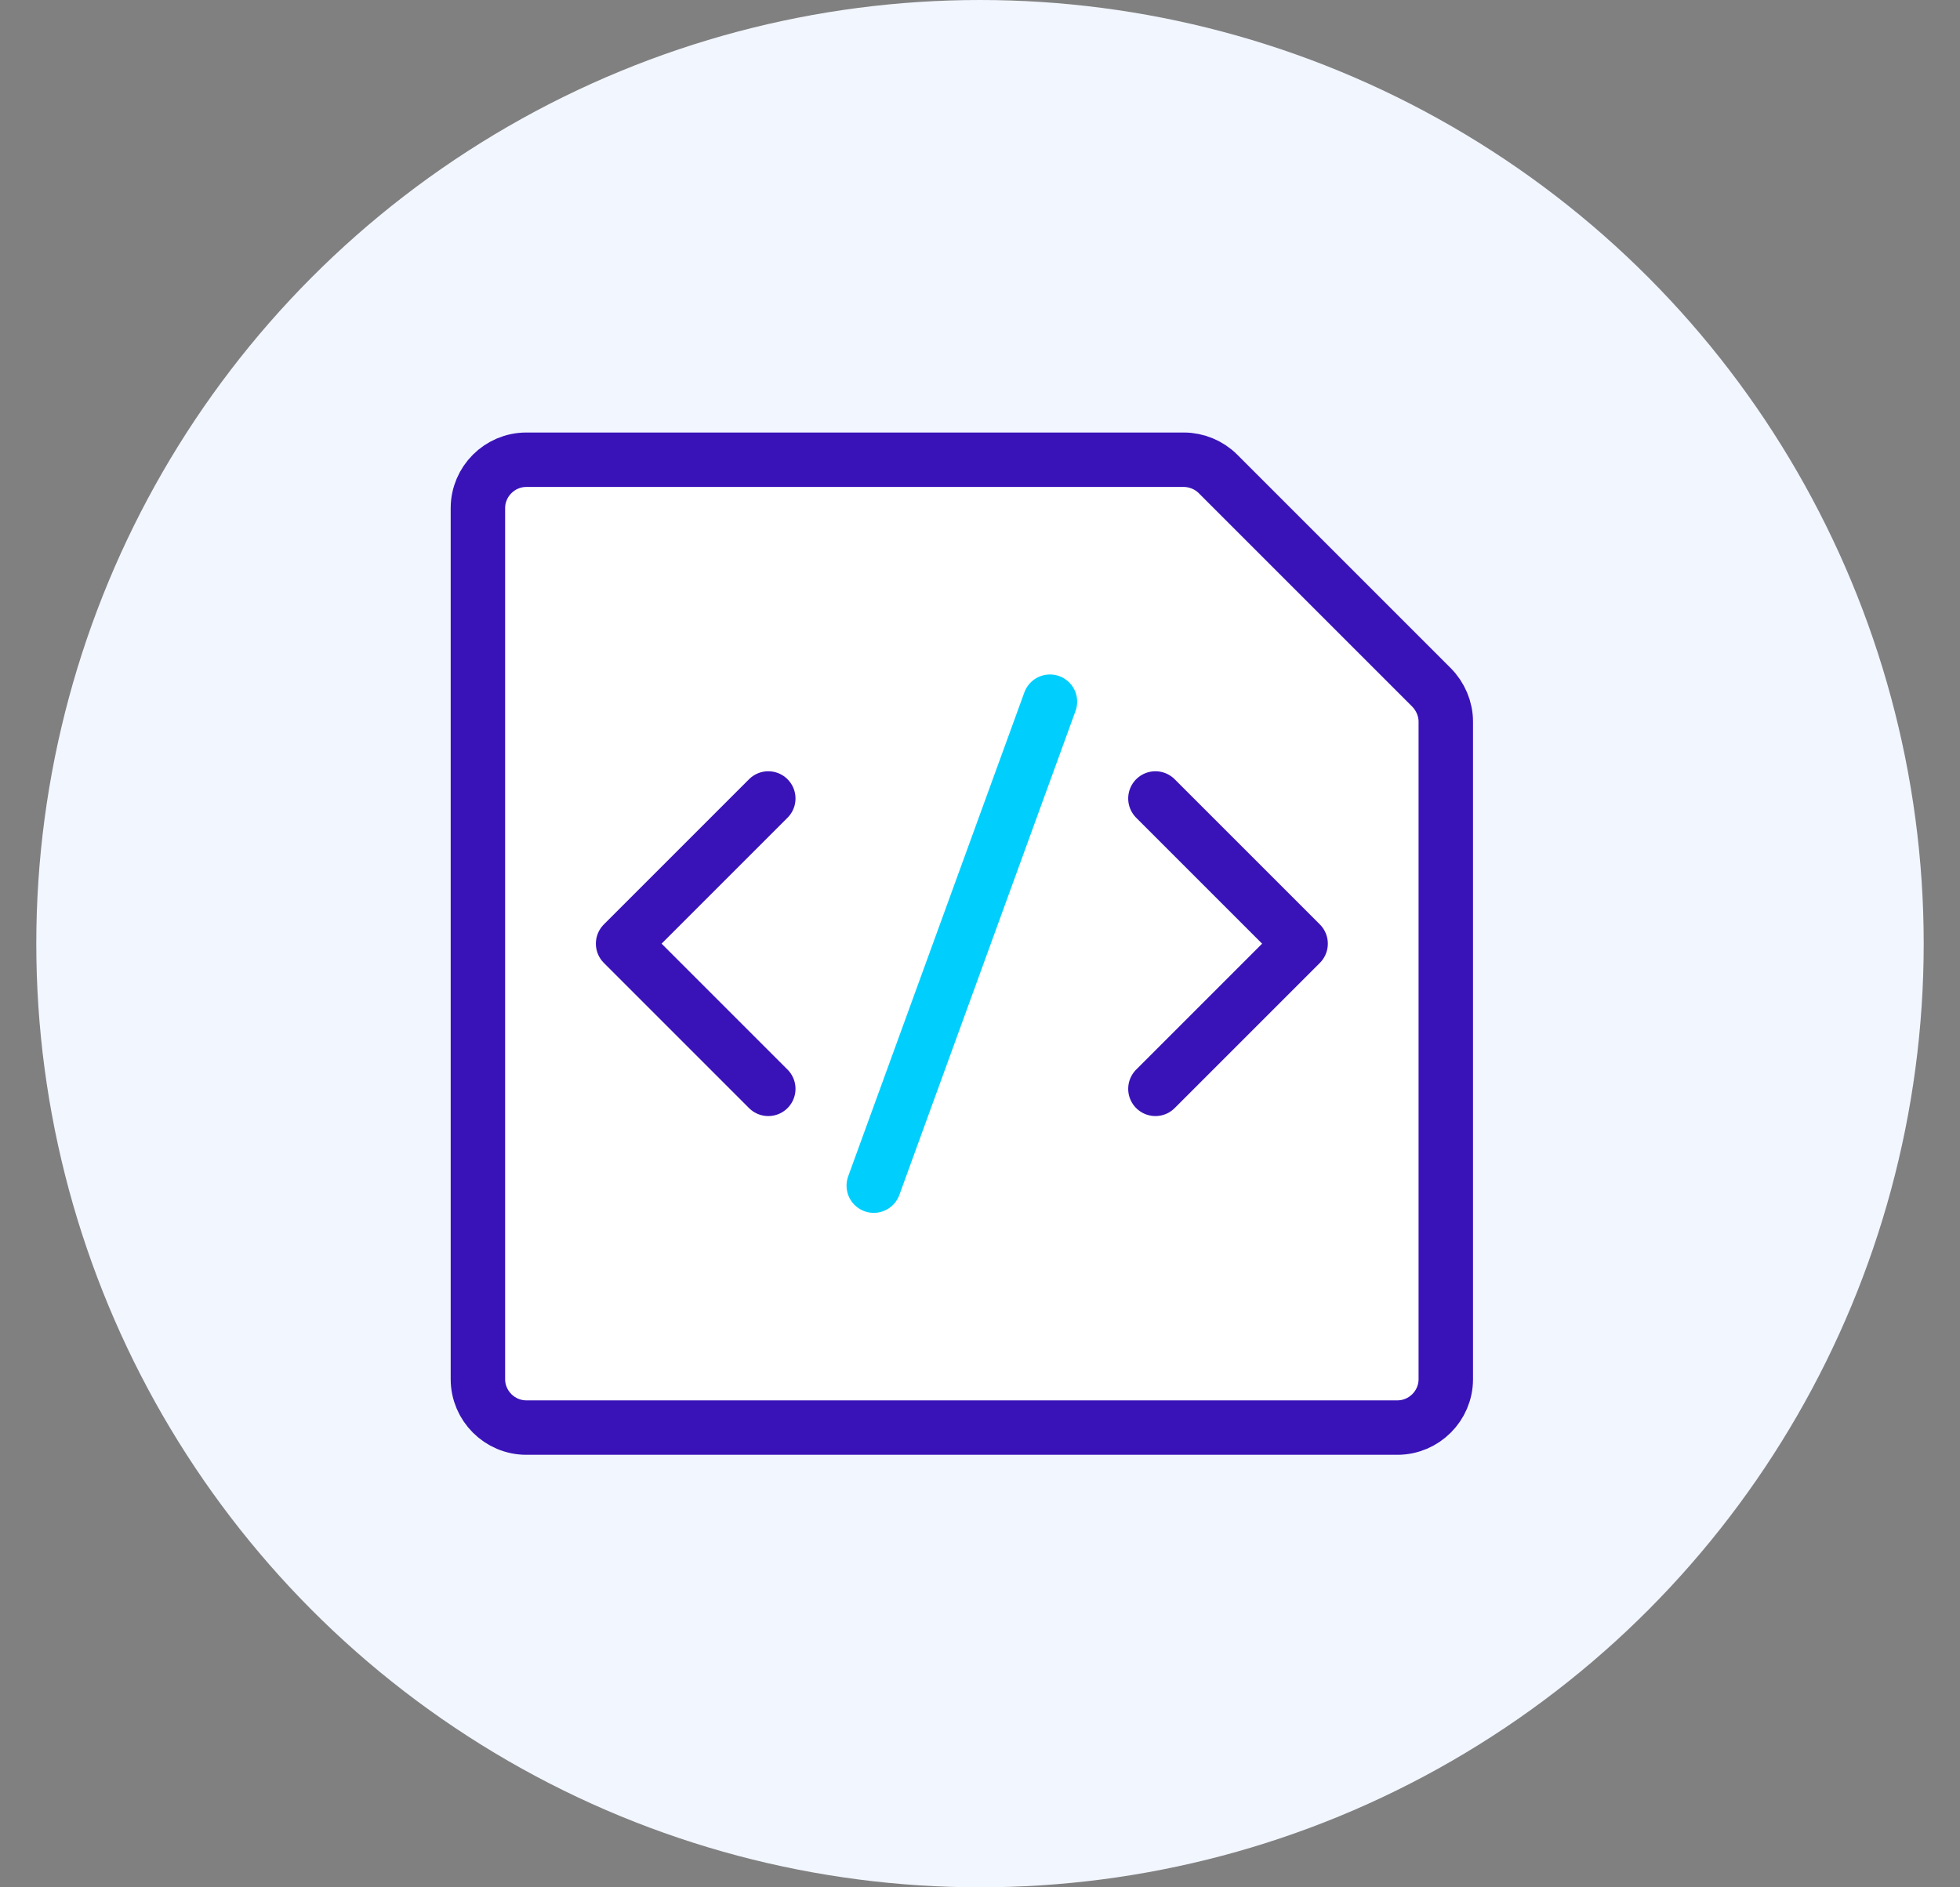 <svg width="54" height="52" viewBox="0 0 54 52" fill="none" xmlns="http://www.w3.org/2000/svg">
<rect x="0" y="0" width="54" height="52" fill="#808080" stroke="none"/>
<circle cx="27" cy="26" r="26" fill="#F2F6FF"/>
<path d="M33.553 13.053L39.433 18.933C39.687 19.187 39.833 19.533 39.833 19.88V38C39.833 38.733 39.233 39.333 38.5 39.333H14.5C13.767 39.333 13.167 38.733 13.167 38V14C13.167 13.267 13.767 12.667 14.5 12.667H32.62C32.967 12.667 33.313 12.813 33.553 13.053Z" fill="white" stroke="#3913B8" stroke-width="1.5" stroke-miterlimit="10" stroke-linecap="round" stroke-linejoin="round"/>
<path d="M31.833 30L35.833 26L31.833 22" stroke="#3913B8" stroke-width="1.5" stroke-linecap="round" stroke-linejoin="round"/>
<path d="M21.167 30L17.167 26L21.167 22" stroke="#3913B8" stroke-width="1.5" stroke-linecap="round" stroke-linejoin="round"/>
<path d="M24.073 32.667L28.927 19.333" stroke="#00CFFD" stroke-width="1.5" stroke-linecap="round" stroke-linejoin="round"/>
</svg>
